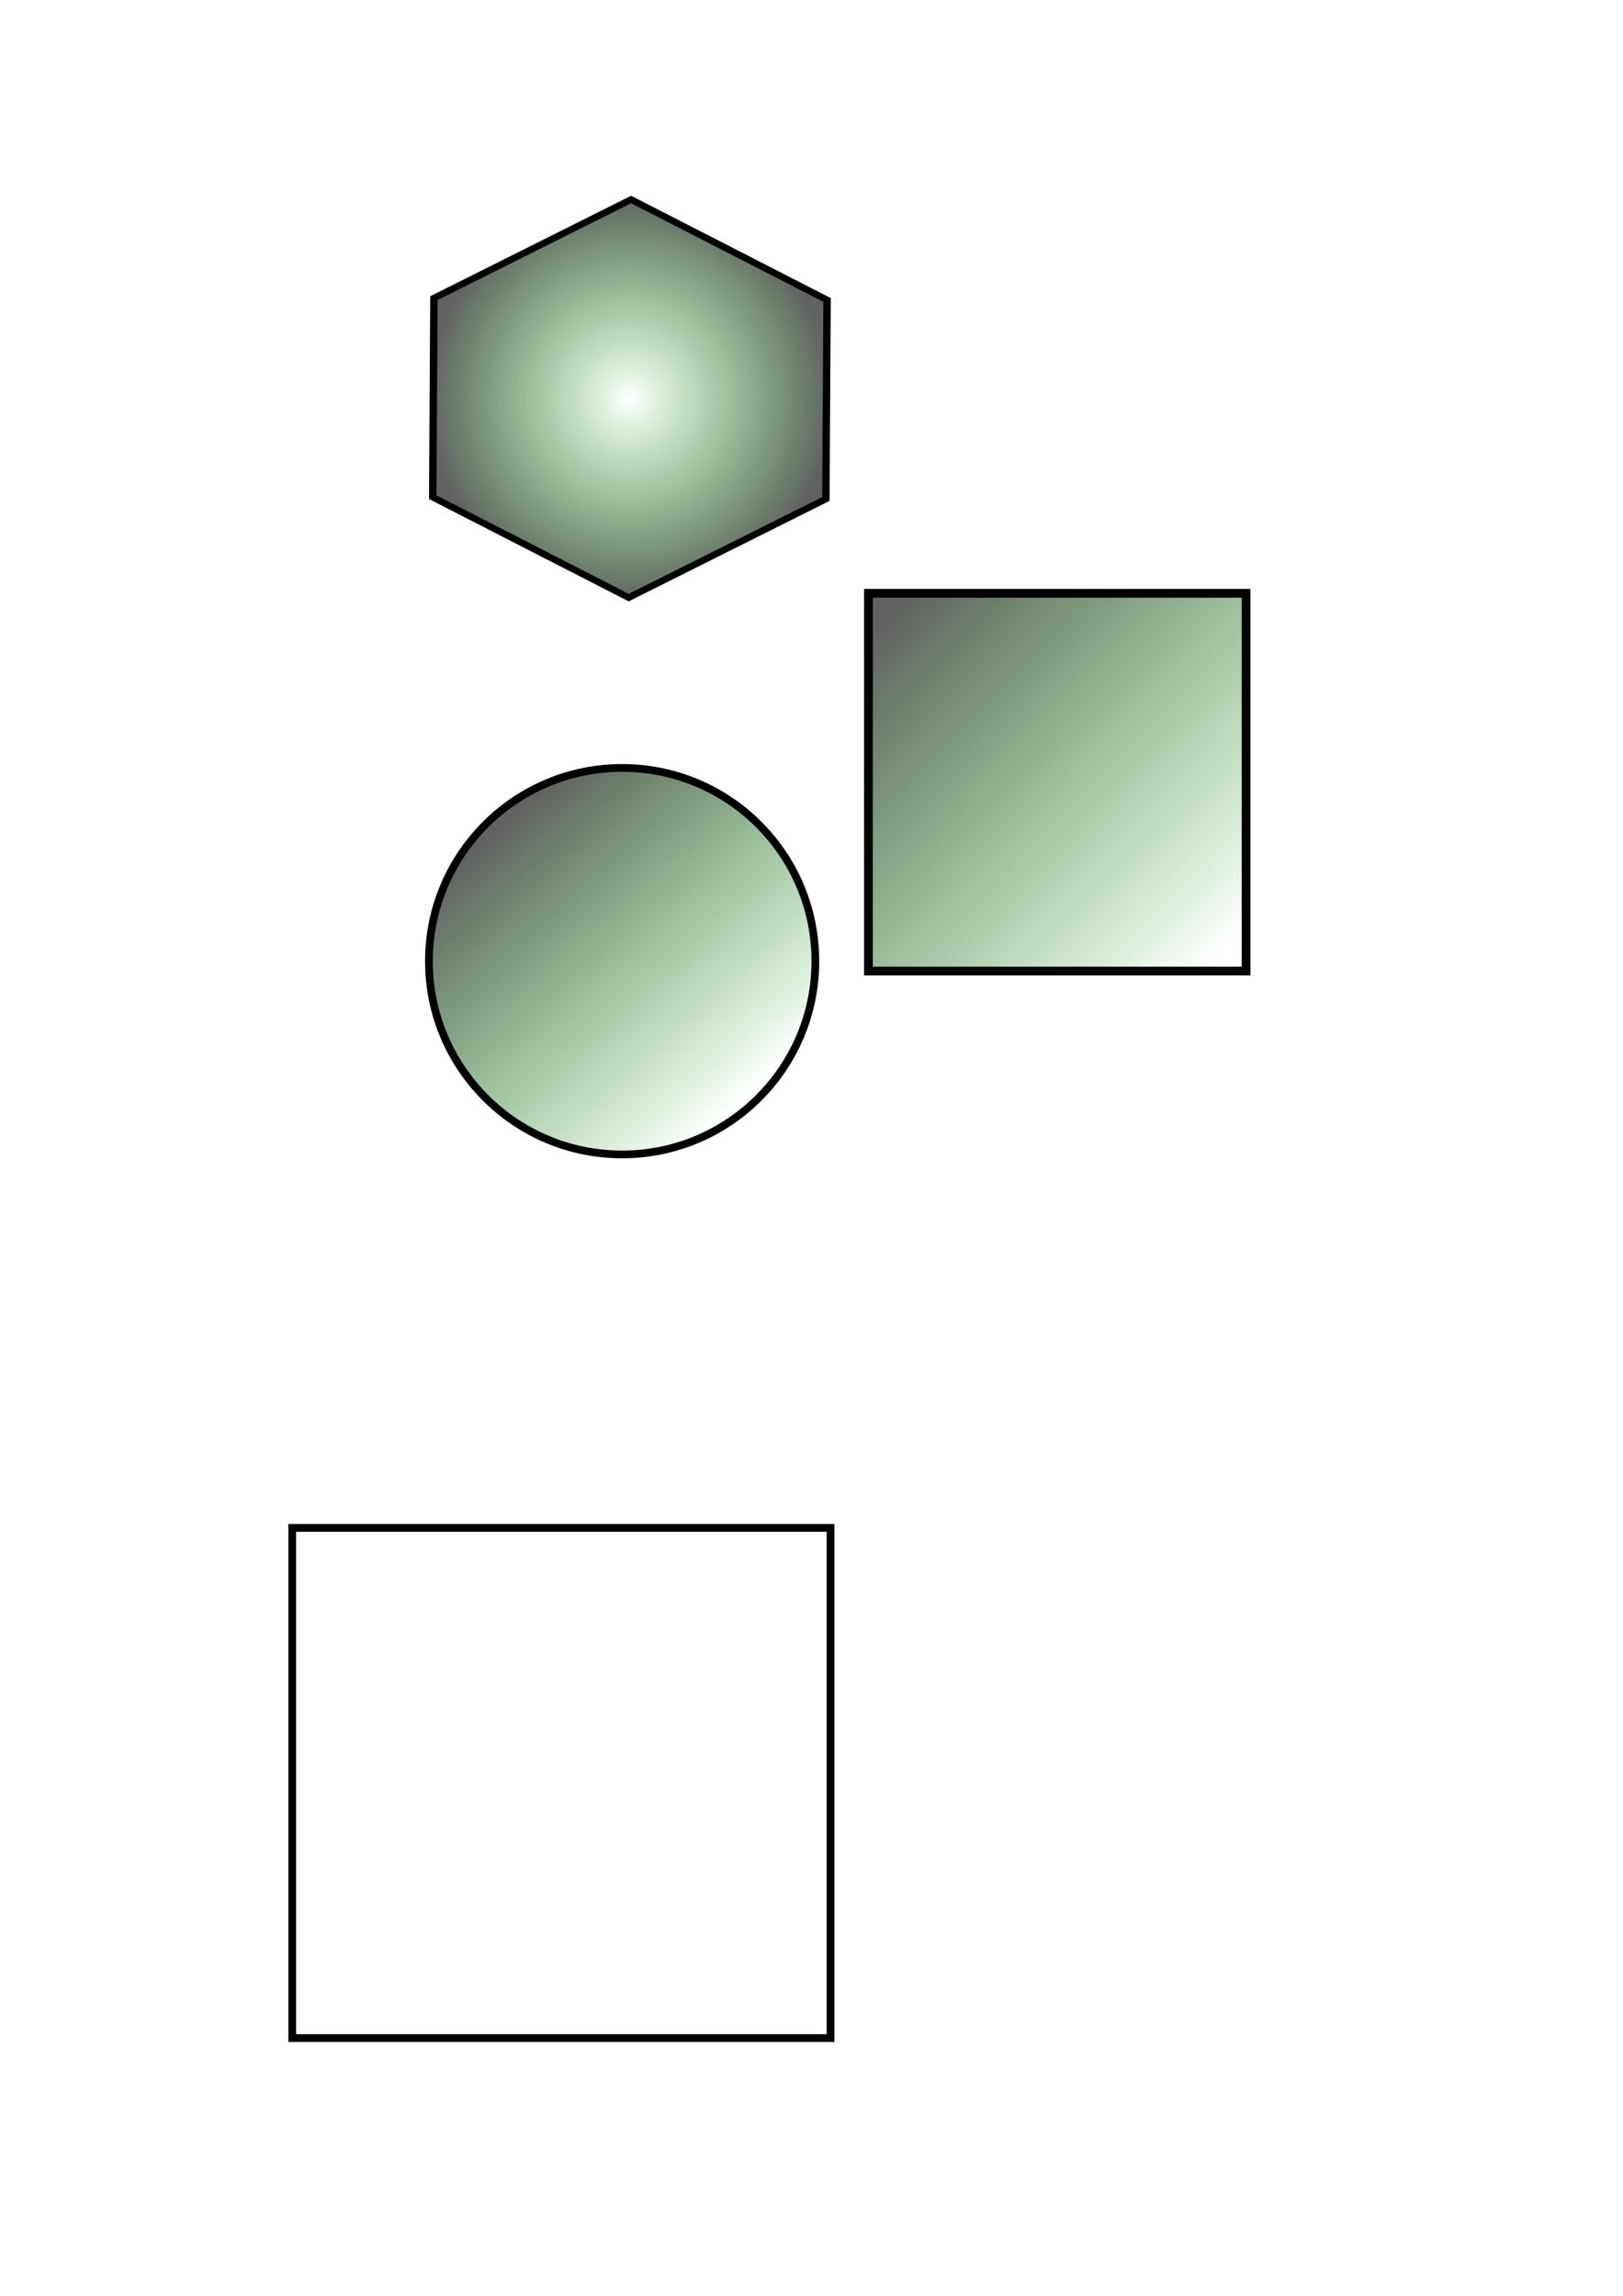 <?xml version="1.0" encoding="UTF-8" standalone="no"?>
<!-- Created with Inkscape (http://www.inkscape.org/) -->

<svg
   width="210mm"
   height="297mm"
   viewBox="0 0 210 297"
   version="1.1"
   id="svg556"
   inkscape:version="1.2.1 (9c6d41e410, 2022-07-14)"
   sodipodi:docname="fond.svg"
   xml:space="preserve"
   inkscape:export-filename="action.png"
   inkscape:export-xdpi="300"
   inkscape:export-ydpi="300"
   xmlns:inkscape="http://www.inkscape.org/namespaces/inkscape"
   xmlns:sodipodi="http://sodipodi.sourceforge.net/DTD/sodipodi-0.dtd"
   xmlns:xlink="http://www.w3.org/1999/xlink"
   xmlns="http://www.w3.org/2000/svg"
   xmlns:svg="http://www.w3.org/2000/svg"><sodipodi:namedview
     id="namedview558"
     pagecolor="#ffffff"
     bordercolor="#000000"
     borderopacity="0.25"
     inkscape:showpageshadow="2"
     inkscape:pageopacity="0.0"
     inkscape:pagecheckerboard="0"
     inkscape:deskcolor="#d1d1d1"
     inkscape:document-units="mm"
     showgrid="false"
     inkscape:zoom="0.76969694"
     inkscape:cx="68.208664"
     inkscape:cy="636.6142"
     inkscape:window-width="2560"
     inkscape:window-height="1406"
     inkscape:window-x="-11"
     inkscape:window-y="-11"
     inkscape:window-maximized="1"
     inkscape:current-layer="layer2" /><defs
     id="defs553"><linearGradient
       inkscape:collect="always"
       id="linearGradient1235"><stop
         style="stop-color:#0f9b0f;stop-opacity:0;"
         offset="0"
         id="stop1231" /><stop
         style="stop-color:#626262;stop-opacity:1;"
         offset="1"
         id="stop1233" /></linearGradient><linearGradient
       inkscape:collect="always"
       id="linearGradient14358"><stop
         style="stop-color:#0f9b0f;stop-opacity:0;"
         offset="0"
         id="stop14354" /><stop
         style="stop-color:#626262;stop-opacity:1;"
         offset="1"
         id="stop14356" /></linearGradient><rect
       x="233.597"
       y="353.784"
       width="146.524"
       height="125.812"
       id="rect12233" /><linearGradient
       inkscape:collect="always"
       id="fondIcone"><stop
         style="stop-color:#0f9b0f;stop-opacity:0;"
         offset="0"
         id="stop7971" /><stop
         style="stop-color:#626262;stop-opacity:1;"
         offset="1"
         id="stop7969" /></linearGradient><rect
       x="233.597"
       y="353.784"
       width="146.524"
       height="125.812"
       id="rect12368" /><rect
       x="233.597"
       y="353.784"
       width="146.524"
       height="125.812"
       id="rect12612" /><rect
       x="233.597"
       y="353.784"
       width="146.524"
       height="125.812"
       id="rect12763" /><radialGradient
       inkscape:collect="always"
       xlink:href="#fondIcone"
       id="radialGradient12891"
       gradientUnits="userSpaceOnUse"
       gradientTransform="matrix(1,0,0,1.151,0,-2.703)"
       cx="57.406"
       cy="17.875"
       fx="57.406"
       fy="17.875"
       r="27.132" /><linearGradient
       inkscape:collect="always"
       xlink:href="#linearGradient14358"
       id="linearGradient14360"
       x1="96.133"
       y1="142.559"
       x2="64.291"
       y2="107.315"
       gradientUnits="userSpaceOnUse" /><linearGradient
       inkscape:collect="always"
       xlink:href="#linearGradient1235"
       id="linearGradient1237"
       x1="158.723"
       y1="122.749"
       x2="114.85"
       y2="80.212"
       gradientUnits="userSpaceOnUse" /></defs><g
     inkscape:groupmode="layer"
     id="g12761"
     inkscape:label="action"
     sodipodi:insensitive="true"><g
       id="g12889"
       transform="translate(-46.281,-167.234)"><path
         sodipodi:type="star"
         style="display:inline;mix-blend-mode:screen;fill:url(#radialGradient12891);fill-opacity:1;stroke:#000000;stroke-width:1;stroke-dasharray:none;stroke-opacity:1"
         id="path12755"
         inkscape:flatsided="true"
         sodipodi:sides="6"
         sodipodi:cx="57.40625"
         sodipodi:cy="17.874998"
         sodipodi:r1="30.657412"
         sodipodi:r2="26.550098"
         sodipodi:arg1="0.52888155"
         sodipodi:arg2="1.0524803"
         inkscape:rounded="0"
         inkscape:randomized="0"
         d="M 83.875,33.344 57.244,48.532 30.776,33.063 30.938,2.406 57.568,-12.782 84.037,2.687 Z"
         transform="matrix(0.958,0,0,0.84,72.788,203.779)" /></g></g><g
     inkscape:groupmode="layer"
     id="layer8"
     inkscape:label="ordreObstacle"><circle
       style="fill:url(#linearGradient14360);fill-rule:evenodd;stroke-width:1;stroke:#000000;stroke-opacity:1;stroke-dasharray:none;fill-opacity:1"
       id="path1446"
       cx="80.498"
       cy="124.344"
       r="25"
       inkscape:export-filename="fond_obstacles.png"
       inkscape:export-xdpi="300"
       inkscape:export-ydpi="300" /></g><g
     inkscape:groupmode="layer"
     id="layer1"
     inkscape:label="jetonMeteo"><rect
       style="fill:url(#linearGradient1237);fill-opacity:1;stroke:#000000;stroke-width:1.133"
       id="rect1169"
       width="48.867"
       height="48.867"
       x="112.364"
       y="76.755"
       inkscape:export-filename="font_jetonMeteo.png"
       inkscape:export-xdpi="300"
       inkscape:export-ydpi="300" /></g><g
     inkscape:groupmode="layer"
     id="layer2"
     inkscape:label="tuile"><rect
       style="fill:none;stroke:#000000;stroke-width:1;stroke-dasharray:none;stroke-opacity:1;fill-opacity:1"
       id="rect554"
       width="69.65"
       height="66"
       x="37.812"
       y="197.656"
       inkscape:export-filename="icones_tuiles.png"
       inkscape:export-xdpi="300"
       inkscape:export-ydpi="300" /></g></svg>

